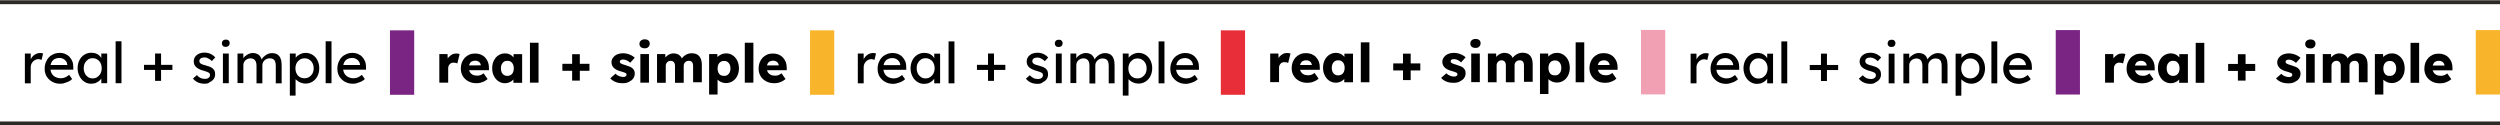 <?xml version="1.0" encoding="utf-8"?>
<!-- Generator: Adobe Illustrator 24.3.0, SVG Export Plug-In . SVG Version: 6.00 Build 0)  -->
<svg version="1.1" id="Capa_1" xmlns="http://www.w3.org/2000/svg" xmlns:xlink="http://www.w3.org/1999/xlink" x="0px" y="0px"
	 width="1920px" height="96.3px" viewBox="0 0 1920 96.3" style="enable-background:new 0 0 1920 96.3;" xml:space="preserve">
<rect x="0" y="0" width="1920" height="96.3" fill="#333333" stroke="none"/>
<style type="text/css">
	.st0{fill:#2C2926;}
	.st1{fill:#FFFFFF;}
	.st2{fill:#F0A0B2;}
	.st3{fill:#7A2583;}
	.st4{fill:#F8B42A;}
	.st5{fill:#E72E39;}
</style>
<g>
	<path class="st0" d="M1505.6,73.1h-3.8"/>
	<g>
		<rect class="st1" width="1920" height="96.1"/>
		<rect x="1260.3" y="23" class="st2" width="18.6" height="49.5"/>
		<rect x="1578.8" y="23.1" class="st3" width="18.6" height="49.5"/>
		<rect x="1901.4" y="23.1" class="st4" width="18.6" height="49.5"/>
		<g>
			<path d="M658.8,63.9V41.1h4.5v7.2l-0.4-1.7c0.3-1.1,0.9-2.1,1.6-3c0.8-0.9,1.7-1.6,2.7-2.1c1-0.5,2-0.8,3.1-0.8
				c0.5,0,1,0,1.4,0.1c0.4,0.1,0.8,0.2,1.1,0.3l-1.2,4.9c-0.3-0.1-0.7-0.3-1.2-0.4c-0.4-0.1-0.8-0.2-1.2-0.2c-0.8,0-1.5,0.2-2.2,0.5
				s-1.3,0.7-1.9,1.3c-0.5,0.5-1,1.2-1.3,1.9c-0.3,0.7-0.5,1.5-0.5,2.3v12.6H658.8z"/>
			<path d="M686,64.4c-2.3,0-4.4-0.5-6.2-1.5c-1.8-1-3.2-2.4-4.3-4.1c-1-1.7-1.5-3.7-1.5-6c0-1.8,0.3-3.4,0.9-4.9
				c0.6-1.5,1.4-2.8,2.4-3.8c1-1.1,2.3-1.9,3.7-2.5c1.4-0.6,3-0.9,4.7-0.9c1.5,0,2.9,0.3,4.1,0.8c1.3,0.6,2.4,1.3,3.3,2.3
				c0.9,1,1.7,2.2,2.2,3.5c0.5,1.3,0.7,2.8,0.7,4.4l0,1.9h-18.7l-1-3.6h15.8l-0.7,0.7v-1c-0.1-1-0.4-1.8-1-2.6
				c-0.6-0.8-1.2-1.3-2.1-1.8c-0.8-0.4-1.8-0.7-2.7-0.7c-1.6,0-2.9,0.3-4,0.9c-1.1,0.6-1.9,1.5-2.4,2.6c-0.6,1.1-0.8,2.6-0.8,4.2
				c0,1.6,0.3,3,1,4.2c0.7,1.2,1.6,2.1,2.8,2.7c1.2,0.6,2.6,1,4.2,1c1.1,0,2.2-0.2,3.2-0.6c1-0.4,2-1.1,3.2-2l2.3,3.2
				c-0.7,0.7-1.5,1.3-2.5,1.8c-1,0.5-2.1,0.9-3.2,1.2C688.2,64.2,687.1,64.4,686,64.4z"/>
			<path d="M709.6,64.4c-1.9,0-3.6-0.5-5.2-1.6c-1.6-1-2.8-2.5-3.7-4.3c-0.9-1.8-1.4-3.8-1.4-6.1c0-2.3,0.5-4.3,1.4-6.1
				c0.9-1.8,2.2-3.2,3.8-4.2c1.6-1,3.4-1.5,5.4-1.5c1.2,0,2.3,0.2,3.3,0.5c1,0.3,1.8,0.8,2.6,1.5c0.7,0.6,1.3,1.3,1.8,2.2
				c0.5,0.8,0.8,1.7,0.9,2.6l-1-0.3v-5.9h4.5v22.8h-4.5v-5.4l1-0.3c-0.2,0.8-0.5,1.5-1.1,2.3c-0.5,0.7-1.2,1.4-2,2
				c-0.8,0.6-1.7,1-2.7,1.4C711.8,64.2,710.7,64.4,709.6,64.4z M710.8,60.2c1.4,0,2.6-0.3,3.6-1c1-0.7,1.9-1.6,2.5-2.8
				c0.6-1.2,0.9-2.5,0.9-4c0-1.5-0.3-2.8-0.9-4c-0.6-1.2-1.4-2.1-2.5-2.7c-1-0.7-2.2-1-3.6-1c-1.3,0-2.5,0.3-3.5,1
				c-1,0.7-1.8,1.6-2.4,2.7c-0.6,1.2-0.9,2.5-0.9,4c0,1.5,0.3,2.8,0.9,4c0.6,1.2,1.4,2.1,2.4,2.8C708.3,59.9,709.5,60.2,710.8,60.2z
				"/>
			<path d="M728.5,63.9V31.8h4.5v32.2H728.5z"/>
			<path d="M750.3,53.7v-3.9h21.8v3.9H750.3z M758.8,62.1v-21h4.6v21H758.8z"/>
			<path d="M796.9,64.4c-1.9,0-3.6-0.3-5.2-1c-1.5-0.7-2.8-1.7-3.8-3l3-2.6c0.9,1,1.8,1.7,2.8,2.2c1,0.4,2.2,0.7,3.5,0.7
				c0.5,0,1-0.1,1.5-0.2c0.4-0.1,0.8-0.3,1.2-0.6c0.3-0.3,0.6-0.6,0.8-0.9c0.2-0.4,0.3-0.8,0.3-1.2c0-0.8-0.3-1.4-0.8-1.8
				c-0.3-0.2-0.7-0.4-1.4-0.7c-0.6-0.2-1.4-0.5-2.4-0.8c-1.7-0.4-3.1-0.9-4.1-1.5c-1.1-0.6-1.9-1.2-2.5-1.9c-0.4-0.6-0.8-1.2-1-1.8
				c-0.2-0.7-0.3-1.4-0.3-2.2c0-1,0.2-1.8,0.6-2.6c0.4-0.8,1-1.5,1.7-2.1c0.7-0.6,1.6-1.1,2.6-1.4c1-0.3,2.1-0.5,3.2-0.5
				c1.1,0,2.1,0.1,3.2,0.4c1.1,0.3,2,0.7,2.9,1.3c0.9,0.6,1.7,1.2,2.3,2l-2.6,2.8c-0.6-0.6-1.2-1-1.8-1.5c-0.7-0.4-1.3-0.7-2-1
				c-0.7-0.2-1.3-0.3-1.8-0.3c-0.6,0-1.2,0.1-1.7,0.2c-0.5,0.1-0.9,0.3-1.2,0.5c-0.3,0.2-0.6,0.5-0.8,0.9c-0.2,0.3-0.3,0.7-0.3,1.2
				c0,0.4,0.1,0.7,0.3,1.1c0.2,0.3,0.4,0.6,0.7,0.8c0.3,0.2,0.8,0.5,1.4,0.7s1.4,0.5,2.4,0.7c1.4,0.4,2.6,0.8,3.6,1.2
				c0.9,0.4,1.7,1,2.2,1.5c0.6,0.6,1,1.2,1.2,1.9c0.2,0.7,0.3,1.5,0.3,2.4c0,1.3-0.4,2.5-1.1,3.5c-0.7,1-1.7,1.8-3,2.4
				C799.9,64.1,798.5,64.4,796.9,64.4z"/>
			<path d="M813.1,36.1c-1,0-1.7-0.2-2.2-0.7c-0.5-0.5-0.8-1.2-0.8-2.1c0-0.8,0.3-1.5,0.8-2c0.5-0.5,1.3-0.8,2.2-0.8
				c1,0,1.7,0.2,2.2,0.7c0.5,0.5,0.8,1.2,0.8,2.1c0,0.8-0.3,1.5-0.8,2C814.7,35.8,814,36.1,813.1,36.1z M810.9,63.9V41.1h4.5v22.8
				H810.9z"/>
			<path d="M822.1,63.9V41.1h4.5V46l-0.8,0.5c0.2-0.8,0.6-1.5,1.1-2.2c0.5-0.7,1.1-1.3,1.9-1.8c0.7-0.5,1.5-1,2.4-1.3
				c0.9-0.3,1.7-0.5,2.6-0.5c1.3,0,2.4,0.2,3.4,0.7c1,0.4,1.8,1.1,2.4,2c0.6,0.9,1.1,2,1.4,3.3l-0.7-0.2l0.3-0.7
				c0.3-0.7,0.8-1.3,1.3-1.9c0.6-0.6,1.2-1.1,1.9-1.6c0.7-0.5,1.5-0.8,2.3-1.1c0.8-0.3,1.6-0.4,2.4-0.4c1.7,0,3.1,0.3,4.2,1
				c1.1,0.7,2,1.8,2.5,3.2c0.6,1.4,0.8,3.2,0.8,5.3v13.7h-4.5V50.5c0-1.3-0.2-2.4-0.5-3.2c-0.3-0.8-0.8-1.4-1.5-1.8
				c-0.7-0.4-1.5-0.6-2.6-0.6c-0.8,0-1.6,0.1-2.3,0.4c-0.7,0.3-1.3,0.7-1.8,1.2c-0.5,0.5-0.9,1.1-1.2,1.7c-0.3,0.7-0.4,1.4-0.4,2.2
				v13.7h-4.5V50.4c0-1.2-0.2-2.2-0.5-3c-0.3-0.8-0.9-1.5-1.5-1.9c-0.7-0.4-1.5-0.7-2.4-0.7c-0.8,0-1.6,0.1-2.3,0.4
				c-0.7,0.3-1.3,0.7-1.8,1.1c-0.5,0.5-0.9,1-1.2,1.7c-0.3,0.7-0.4,1.4-0.4,2.1v13.7H822.1z"/>
			<path d="M862.3,73.5V41.1h4.5v5.2l-0.7-0.4c0.2-0.9,0.7-1.7,1.5-2.5c0.8-0.8,1.8-1.4,3-2c1.2-0.5,2.4-0.8,3.6-0.8
				c2.1,0,3.9,0.5,5.5,1.5c1.6,1,2.9,2.4,3.8,4.2c0.9,1.8,1.4,3.8,1.4,6.1c0,2.3-0.5,4.3-1.4,6.1c-0.9,1.8-2.2,3.2-3.8,4.2
				c-1.6,1-3.4,1.5-5.4,1.5c-1.3,0-2.6-0.3-3.9-0.8c-1.2-0.5-2.3-1.2-3.2-2.1c-0.9-0.8-1.4-1.7-1.6-2.6l1.1-0.6v15.3H862.3z
				 M873.6,60.2c1.3,0,2.5-0.3,3.6-1c1-0.7,1.9-1.6,2.5-2.7c0.6-1.2,0.9-2.5,0.9-4c0-1.5-0.3-2.8-0.9-3.9c-0.6-1.1-1.4-2.1-2.5-2.7
				c-1-0.7-2.2-1-3.6-1c-1.4,0-2.6,0.3-3.6,1c-1,0.7-1.9,1.6-2.5,2.7c-0.6,1.2-0.9,2.5-0.9,4c0,1.5,0.3,2.8,0.9,4
				c0.6,1.2,1.4,2.1,2.5,2.7C871,59.9,872.2,60.2,873.6,60.2z"/>
			<path d="M889.8,63.9V31.8h4.5v32.2H889.8z"/>
			<path d="M910.8,64.4c-2.3,0-4.4-0.5-6.2-1.5c-1.8-1-3.2-2.4-4.3-4.1c-1-1.7-1.5-3.7-1.5-6c0-1.8,0.3-3.4,0.9-4.9
				c0.6-1.5,1.4-2.8,2.4-3.8c1-1.1,2.3-1.9,3.7-2.5c1.4-0.6,3-0.9,4.7-0.9c1.5,0,2.9,0.3,4.1,0.8c1.3,0.6,2.4,1.3,3.3,2.3
				c0.9,1,1.7,2.2,2.2,3.5c0.5,1.3,0.7,2.8,0.7,4.4l0,1.9h-18.7l-1-3.6h15.8l-0.7,0.7v-1c-0.1-1-0.4-1.8-1-2.6
				c-0.6-0.8-1.2-1.3-2.1-1.8c-0.8-0.4-1.8-0.7-2.7-0.7c-1.6,0-2.9,0.3-4,0.9c-1.1,0.6-1.9,1.5-2.4,2.6c-0.6,1.1-0.8,2.6-0.8,4.2
				c0,1.6,0.3,3,1,4.2c0.7,1.2,1.6,2.1,2.8,2.7c1.2,0.6,2.6,1,4.2,1c1.1,0,2.2-0.2,3.2-0.6c1-0.4,2-1.1,3.2-2l2.3,3.2
				c-0.7,0.7-1.5,1.3-2.5,1.8c-1,0.5-2.1,0.9-3.2,1.2C913,64.2,911.9,64.4,910.8,64.4z"/>
		</g>
		<g>
			<path d="M1298.4,64V41.2h4.5v7.2l-0.4-1.7c0.3-1.1,0.9-2.1,1.6-3c0.8-0.9,1.7-1.6,2.7-2.1c1-0.5,2-0.8,3.1-0.8c0.5,0,1,0,1.4,0.1
				c0.4,0.1,0.8,0.2,1.1,0.3l-1.2,4.9c-0.3-0.1-0.7-0.3-1.2-0.4c-0.4-0.1-0.8-0.2-1.2-0.2c-0.8,0-1.5,0.2-2.2,0.5
				c-0.7,0.3-1.3,0.7-1.9,1.3c-0.5,0.5-1,1.2-1.3,1.9c-0.3,0.7-0.5,1.5-0.5,2.3V64H1298.4z"/>
			<path d="M1325.7,64.4c-2.3,0-4.4-0.5-6.2-1.5c-1.8-1-3.2-2.4-4.3-4.1c-1-1.7-1.5-3.7-1.5-6c0-1.8,0.3-3.4,0.9-4.9
				c0.6-1.5,1.4-2.8,2.4-3.8c1-1.1,2.3-1.9,3.7-2.5c1.4-0.6,3-0.9,4.7-0.9c1.5,0,2.9,0.3,4.1,0.8c1.3,0.6,2.4,1.3,3.3,2.3
				c0.9,1,1.7,2.2,2.2,3.5c0.5,1.3,0.7,2.8,0.7,4.4l0,1.9h-18.7l-1-3.6h15.8l-0.7,0.7v-1c-0.1-1-0.4-1.8-1-2.6
				c-0.6-0.8-1.2-1.3-2.1-1.8c-0.8-0.4-1.8-0.7-2.7-0.7c-1.6,0-2.9,0.3-4,0.9c-1.1,0.6-1.9,1.5-2.4,2.6c-0.6,1.1-0.8,2.6-0.8,4.2
				c0,1.6,0.3,3,1,4.2c0.7,1.2,1.6,2.1,2.8,2.7c1.2,0.6,2.6,1,4.2,1c1.1,0,2.2-0.2,3.2-0.6c1-0.4,2-1.1,3.2-2l2.3,3.2
				c-0.7,0.7-1.5,1.3-2.5,1.8c-1,0.5-2.1,0.9-3.2,1.2C1327.8,64.3,1326.7,64.4,1325.7,64.4z"/>
			<path d="M1349.3,64.4c-1.9,0-3.6-0.5-5.2-1.6c-1.6-1-2.8-2.5-3.7-4.3c-0.9-1.8-1.4-3.8-1.4-6.1c0-2.3,0.5-4.3,1.4-6.1
				c0.9-1.8,2.2-3.2,3.8-4.2c1.6-1,3.4-1.5,5.4-1.5c1.2,0,2.3,0.2,3.3,0.5c1,0.3,1.8,0.8,2.6,1.5c0.7,0.6,1.3,1.3,1.8,2.2
				c0.5,0.8,0.8,1.7,0.9,2.6l-1-0.3v-5.9h4.5V64h-4.5v-5.4l1-0.3c-0.2,0.8-0.5,1.5-1.1,2.3c-0.5,0.7-1.2,1.4-2,2
				c-0.8,0.6-1.7,1-2.7,1.4C1351.4,64.2,1350.4,64.4,1349.3,64.4z M1350.5,60.3c1.4,0,2.6-0.3,3.6-1c1-0.7,1.9-1.6,2.5-2.8
				c0.6-1.2,0.9-2.5,0.9-4c0-1.5-0.3-2.8-0.9-4c-0.6-1.2-1.4-2.1-2.5-2.7c-1-0.7-2.2-1-3.6-1c-1.3,0-2.5,0.3-3.5,1
				c-1,0.7-1.8,1.6-2.4,2.7c-0.6,1.2-0.9,2.5-0.9,4c0,1.5,0.3,2.8,0.9,4c0.6,1.2,1.4,2.1,2.4,2.8
				C1347.9,59.9,1349.1,60.3,1350.5,60.3z"/>
			<path d="M1368.1,64V31.8h4.5V64H1368.1z"/>
			<path d="M1389.9,53.8v-3.9h21.8v3.9H1389.9z M1398.5,62.2v-21h4.6v21H1398.5z"/>
			<path d="M1436.6,64.4c-1.9,0-3.6-0.3-5.2-1c-1.5-0.7-2.8-1.7-3.8-3l3-2.6c0.9,1,1.8,1.7,2.8,2.2c1,0.4,2.2,0.7,3.5,0.7
				c0.5,0,1-0.1,1.5-0.2c0.4-0.1,0.8-0.3,1.2-0.6c0.3-0.3,0.6-0.6,0.8-0.9c0.2-0.4,0.3-0.8,0.3-1.2c0-0.8-0.3-1.4-0.8-1.8
				c-0.3-0.2-0.7-0.4-1.4-0.7c-0.6-0.2-1.4-0.5-2.4-0.8c-1.7-0.4-3.1-0.9-4.1-1.5c-1.1-0.6-1.9-1.2-2.5-1.9c-0.4-0.6-0.8-1.2-1-1.8
				c-0.2-0.7-0.3-1.4-0.3-2.2c0-1,0.2-1.8,0.6-2.6c0.4-0.8,1-1.5,1.7-2.1c0.7-0.6,1.6-1.1,2.6-1.4c1-0.3,2.1-0.5,3.2-0.5
				c1.1,0,2.1,0.1,3.2,0.4c1.1,0.3,2,0.7,2.9,1.3c0.9,0.6,1.7,1.2,2.3,2l-2.6,2.8c-0.6-0.6-1.2-1-1.8-1.5c-0.7-0.4-1.3-0.7-2-1
				c-0.7-0.2-1.3-0.3-1.8-0.3c-0.6,0-1.2,0.1-1.7,0.2c-0.5,0.1-0.9,0.3-1.2,0.5c-0.3,0.2-0.6,0.5-0.8,0.9c-0.2,0.3-0.3,0.7-0.3,1.2
				c0,0.4,0.1,0.7,0.3,1.1c0.2,0.3,0.4,0.6,0.7,0.8c0.3,0.2,0.8,0.5,1.4,0.7c0.6,0.3,1.4,0.5,2.4,0.7c1.4,0.4,2.6,0.8,3.6,1.2
				c0.9,0.4,1.7,1,2.2,1.5c0.6,0.6,1,1.2,1.2,1.9s0.3,1.5,0.3,2.4c0,1.3-0.4,2.5-1.1,3.5c-0.7,1-1.7,1.8-3,2.4
				C1439.5,64.1,1438.1,64.4,1436.6,64.4z"/>
			<path d="M1452.7,36.1c-1,0-1.7-0.2-2.2-0.7c-0.5-0.5-0.8-1.2-0.8-2.1c0-0.8,0.3-1.5,0.8-2c0.5-0.5,1.3-0.8,2.2-0.8
				c1,0,1.7,0.2,2.2,0.7c0.5,0.5,0.8,1.2,0.8,2.1c0,0.8-0.3,1.5-0.8,2C1454.4,35.8,1453.6,36.1,1452.7,36.1z M1450.5,64V41.2h4.5V64
				H1450.5z"/>
			<path d="M1461.8,64V41.2h4.5V46l-0.8,0.5c0.2-0.8,0.6-1.5,1.1-2.2c0.5-0.7,1.1-1.3,1.9-1.8c0.7-0.5,1.5-1,2.4-1.3
				c0.9-0.3,1.7-0.5,2.6-0.5c1.3,0,2.4,0.2,3.4,0.7c1,0.4,1.8,1.1,2.4,2c0.6,0.9,1.1,2,1.4,3.3l-0.7-0.2l0.3-0.7
				c0.3-0.7,0.8-1.3,1.3-1.9c0.6-0.6,1.2-1.1,1.9-1.6c0.7-0.5,1.5-0.8,2.3-1.1c0.8-0.3,1.6-0.4,2.4-0.4c1.7,0,3.1,0.3,4.2,1
				c1.1,0.7,2,1.8,2.5,3.2c0.6,1.4,0.8,3.2,0.8,5.3V64h-4.5V50.5c0-1.3-0.2-2.4-0.5-3.2c-0.3-0.8-0.8-1.4-1.5-1.8
				c-0.7-0.4-1.5-0.6-2.6-0.6c-0.8,0-1.6,0.1-2.3,0.4c-0.7,0.3-1.3,0.7-1.8,1.2c-0.5,0.5-0.9,1.1-1.2,1.7c-0.3,0.7-0.4,1.4-0.4,2.2
				V64h-4.5V50.5c0-1.2-0.2-2.2-0.5-3c-0.3-0.8-0.9-1.5-1.5-1.9c-0.7-0.4-1.5-0.7-2.4-0.7c-0.8,0-1.6,0.1-2.3,0.4
				c-0.7,0.3-1.3,0.7-1.8,1.1c-0.5,0.5-0.9,1-1.2,1.7c-0.3,0.7-0.4,1.4-0.4,2.1V64H1461.8z"/>
			<path d="M1501.9,73.5V41.2h4.5v5.2l-0.7-0.4c0.2-0.9,0.7-1.7,1.5-2.5c0.8-0.8,1.8-1.4,3-2c1.2-0.5,2.4-0.8,3.6-0.8
				c2.1,0,3.9,0.5,5.5,1.5c1.6,1,2.9,2.4,3.8,4.2c0.9,1.8,1.4,3.8,1.4,6.1c0,2.3-0.5,4.3-1.4,6.1c-0.9,1.8-2.2,3.2-3.8,4.2
				c-1.6,1-3.4,1.5-5.4,1.5c-1.3,0-2.6-0.3-3.9-0.8c-1.2-0.5-2.3-1.2-3.2-2.1c-0.9-0.8-1.4-1.7-1.6-2.6l1.1-0.6v15.3H1501.9z
				 M1513.2,60.2c1.3,0,2.5-0.3,3.6-1c1-0.7,1.9-1.6,2.5-2.7c0.6-1.2,0.9-2.5,0.9-4c0-1.5-0.3-2.8-0.9-3.9c-0.6-1.1-1.4-2.1-2.5-2.7
				c-1-0.7-2.2-1-3.6-1c-1.4,0-2.6,0.3-3.6,1c-1,0.7-1.9,1.6-2.5,2.7c-0.6,1.2-0.9,2.5-0.9,4c0,1.5,0.3,2.8,0.9,4
				c0.6,1.2,1.4,2.1,2.5,2.7C1510.7,59.9,1511.9,60.2,1513.2,60.2z"/>
			<path d="M1529.4,64V31.8h4.5V64H1529.4z"/>
			<path d="M1550.5,64.4c-2.3,0-4.4-0.5-6.2-1.5c-1.8-1-3.2-2.4-4.3-4.1c-1-1.7-1.5-3.7-1.5-6c0-1.8,0.3-3.4,0.9-4.9
				c0.6-1.5,1.4-2.8,2.4-3.8c1-1.1,2.3-1.9,3.7-2.5c1.4-0.6,3-0.9,4.7-0.9c1.5,0,2.9,0.3,4.1,0.8c1.3,0.6,2.4,1.3,3.3,2.3
				c0.9,1,1.7,2.2,2.2,3.5c0.5,1.3,0.7,2.8,0.7,4.4l0,1.9h-18.7l-1-3.6h15.8l-0.7,0.7v-1c-0.1-1-0.4-1.8-1-2.6
				c-0.6-0.8-1.2-1.3-2.1-1.8c-0.8-0.4-1.8-0.7-2.7-0.7c-1.6,0-2.9,0.3-4,0.9c-1.1,0.6-1.9,1.5-2.4,2.6c-0.6,1.1-0.8,2.6-0.8,4.2
				c0,1.6,0.3,3,1,4.2c0.7,1.2,1.6,2.1,2.8,2.7c1.2,0.6,2.6,1,4.2,1c1.1,0,2.2-0.2,3.2-0.6c1-0.4,2-1.1,3.2-2l2.3,3.2
				c-0.7,0.7-1.5,1.3-2.5,1.8c-1,0.5-2.1,0.9-3.2,1.2C1552.7,64.3,1551.6,64.4,1550.5,64.4z"/>
		</g>
		<g>
			<path d="M337.4,63.5v-22h6.3l0.3,7.2l-1.2-1.4c0.3-1.2,0.9-2.3,1.6-3.2c0.8-0.9,1.7-1.7,2.7-2.2c1-0.6,2.1-0.8,3.3-0.8
				c0.5,0,1,0,1.4,0.1c0.4,0.1,0.8,0.2,1.2,0.3l-1.8,7.3c-0.3-0.2-0.7-0.4-1.2-0.5c-0.5-0.1-1-0.2-1.6-0.2c-0.6,0-1.2,0.1-1.7,0.3
				c-0.5,0.2-1,0.5-1.3,0.9c-0.4,0.4-0.6,0.8-0.9,1.4c-0.2,0.5-0.3,1.1-0.3,1.8v11H337.4z"/>
			<path d="M365.9,63.9c-2.4,0-4.5-0.5-6.3-1.5c-1.8-1-3.2-2.3-4.2-4c-1-1.7-1.5-3.6-1.5-5.8c0-1.7,0.3-3.2,0.8-4.6
				c0.6-1.4,1.3-2.6,2.3-3.7c1-1,2.2-1.8,3.5-2.4c1.4-0.6,2.9-0.8,4.5-0.8c1.5,0,3,0.3,4.3,0.8c1.3,0.6,2.4,1.3,3.3,2.3
				c0.9,1,1.7,2.2,2.2,3.5c0.5,1.4,0.7,2.8,0.7,4.4l0,1.8h-17.5l-1-3.7H370l-0.7,0.8v-0.8c-0.1-0.7-0.3-1.3-0.6-1.8
				c-0.4-0.5-0.9-1-1.5-1.3c-0.6-0.3-1.3-0.5-2.1-0.5c-1.1,0-2,0.2-2.8,0.6c-0.8,0.4-1.3,1.1-1.7,1.9c-0.4,0.8-0.6,1.8-0.6,3
				c0,1.2,0.3,2.3,0.8,3.2c0.5,0.9,1.3,1.6,2.2,2.1c1,0.5,2.1,0.7,3.5,0.7c0.9,0,1.8-0.1,2.5-0.4c0.7-0.3,1.5-0.7,2.4-1.4l3.1,4.4
				c-0.9,0.7-1.8,1.4-2.7,1.8c-1,0.5-2,0.8-3,1.1C367.9,63.8,366.9,63.9,365.9,63.9z"/>
			<path d="M387.8,63.9c-1.9,0-3.5-0.5-5-1.5c-1.5-1-2.6-2.3-3.5-4.1c-0.9-1.7-1.3-3.7-1.3-5.9c0-2.2,0.4-4.2,1.3-5.9
				c0.9-1.7,2-3.1,3.5-4c1.5-1,3.2-1.5,5.1-1.5c1.1,0,2,0.2,2.9,0.5c0.9,0.3,1.6,0.7,2.3,1.3c0.7,0.5,1.2,1.2,1.7,1.9
				c0.5,0.7,0.8,1.5,1,2.3l-1.4-0.2v-5.2h6.6v22h-6.7v-5.3l1.5,0c-0.2,0.8-0.6,1.5-1.1,2.2c-0.5,0.7-1.1,1.3-1.8,1.8
				c-0.7,0.5-1.5,0.9-2.4,1.2C389.7,63.7,388.8,63.9,387.8,63.9z M389.6,58.3c1,0,1.9-0.2,2.7-0.7c0.7-0.5,1.3-1.1,1.7-2
				c0.4-0.9,0.6-1.9,0.6-3.1c0-1.2-0.2-2.2-0.6-3.1c-0.4-0.9-1-1.5-1.7-2c-0.7-0.5-1.6-0.7-2.7-0.7c-1,0-1.9,0.2-2.6,0.7
				c-0.7,0.5-1.3,1.2-1.7,2c-0.4,0.9-0.6,1.9-0.6,3.1c0,1.2,0.2,2.2,0.6,3.1c0.4,0.9,1,1.5,1.7,2C387.8,58,388.6,58.3,389.6,58.3z"
				/>
			<path d="M407,63.5V32.8h6.6v30.7H407z"/>
			<path d="M431.9,54.5V49h20.8v5.4H431.9z M439.4,61.9V41.6h5.9v20.3H439.4z"/>
			<path d="M478.3,63.9c-2.2,0-4.1-0.3-5.7-1c-1.6-0.7-3-1.6-3.9-2.8l4-3.5c0.9,0.9,1.8,1.5,2.9,1.9c1.1,0.4,2.1,0.6,3.1,0.6
				c0.4,0,0.7,0,1-0.1c0.3-0.1,0.6-0.2,0.8-0.4c0.2-0.2,0.4-0.3,0.5-0.5c0.1-0.2,0.2-0.4,0.2-0.7c0-0.6-0.2-1-0.7-1.3
				c-0.2-0.1-0.7-0.3-1.2-0.5c-0.6-0.2-1.3-0.4-2.2-0.7c-1.3-0.3-2.4-0.7-3.4-1.2c-1-0.5-1.7-1-2.3-1.6c-0.6-0.6-1-1.2-1.3-1.9
				c-0.3-0.7-0.5-1.5-0.5-2.4c0-1,0.2-1.9,0.7-2.8c0.5-0.8,1.1-1.5,1.9-2.2c0.8-0.6,1.8-1.1,2.8-1.4c1.1-0.3,2.2-0.5,3.3-0.5
				c1.2,0,2.4,0.1,3.5,0.4c1.1,0.3,2.1,0.7,3.1,1.2c1,0.5,1.8,1.1,2.6,1.8l-3.5,3.9c-0.5-0.5-1.1-0.9-1.7-1.3
				c-0.6-0.4-1.3-0.7-1.9-0.9c-0.7-0.2-1.3-0.3-1.8-0.3c-0.4,0-0.8,0-1.1,0.1c-0.3,0.1-0.6,0.2-0.8,0.3c-0.2,0.2-0.4,0.3-0.5,0.5
				c-0.1,0.2-0.2,0.5-0.2,0.7c0,0.3,0.1,0.5,0.2,0.8c0.2,0.2,0.4,0.5,0.6,0.6c0.3,0.2,0.7,0.4,1.3,0.6c0.6,0.2,1.4,0.5,2.5,0.8
				c1.3,0.4,2.4,0.8,3.4,1.2c0.9,0.4,1.7,1,2.2,1.6c0.4,0.5,0.8,1,1,1.6c0.2,0.6,0.3,1.3,0.3,2c0,1.4-0.4,2.7-1.2,3.8
				c-0.8,1.1-1.9,1.9-3.3,2.6C481.7,63.6,480.1,63.9,478.3,63.9z"/>
			<path d="M495.1,37.1c-1.2,0-2.2-0.3-2.9-0.9c-0.7-0.6-1.1-1.4-1.1-2.6c0-1,0.4-1.8,1.1-2.4c0.7-0.6,1.7-1,2.9-1
				c1.2,0,2.2,0.3,2.9,0.9c0.7,0.6,1,1.4,1,2.5c0,1-0.4,1.9-1.1,2.5C497.3,36.8,496.4,37.1,495.1,37.1z M491.8,63.5v-22h6.6v22
				H491.8z"/>
			<path d="M504.6,63.5v-22h6.3l0.2,4l-0.9,0c0.3-0.7,0.8-1.4,1.3-1.9c0.5-0.6,1.1-1,1.7-1.4c0.6-0.4,1.3-0.7,2-0.9
				c0.7-0.2,1.4-0.3,2.1-0.3c1.1,0,2.1,0.2,2.9,0.5c0.9,0.3,1.7,0.9,2.3,1.6c0.7,0.7,1.2,1.7,1.6,3l-1-0.1l0.3-0.7
				c0.4-0.7,0.8-1.3,1.4-1.8c0.6-0.5,1.2-1,1.9-1.4c0.7-0.4,1.4-0.7,2.2-0.9c0.7-0.2,1.5-0.3,2.2-0.3c1.7,0,3.2,0.3,4.4,1
				c1.2,0.7,2,1.7,2.6,3c0.6,1.4,0.9,3,0.9,4.9v13.4h-6.7V50.6c0-0.9-0.1-1.6-0.4-2.2c-0.2-0.6-0.6-1-1.1-1.3
				c-0.5-0.3-1.1-0.4-1.8-0.4c-0.6,0-1.1,0.1-1.6,0.3c-0.5,0.2-0.9,0.5-1.2,0.8c-0.3,0.3-0.6,0.7-0.8,1.2c-0.2,0.4-0.3,0.9-0.3,1.5
				v13.1h-6.7V50.6c0-0.8-0.1-1.5-0.4-2.1c-0.2-0.6-0.6-1-1.1-1.3c-0.5-0.3-1.1-0.5-1.7-0.5c-0.6,0-1.1,0.1-1.6,0.3
				c-0.5,0.2-0.9,0.5-1.2,0.8c-0.3,0.3-0.6,0.7-0.8,1.2c-0.2,0.4-0.3,0.9-0.3,1.5v13.1H504.6z"/>
			<path d="M544.6,72.6V41.5h6.3l0.2,4.9l-1.2-0.4c0.2-0.9,0.7-1.7,1.4-2.5c0.7-0.7,1.7-1.3,2.8-1.8c1.1-0.5,2.4-0.7,3.6-0.7
				c1.9,0,3.6,0.5,5,1.5c1.5,1,2.6,2.3,3.5,4c0.8,1.7,1.3,3.7,1.3,5.9c0,2.2-0.4,4.2-1.3,5.9c-0.8,1.7-2,3.1-3.5,4
				c-1.5,1-3.2,1.5-5.1,1.5c-1.2,0-2.4-0.2-3.6-0.7c-1.1-0.5-2.1-1.1-2.9-1.9c-0.8-0.8-1.3-1.7-1.5-2.6l1.5-0.6v14.6H544.6z
				 M556.1,58.3c1,0,1.9-0.2,2.6-0.7c0.7-0.5,1.3-1.2,1.7-2c0.4-0.9,0.6-1.9,0.6-3.1c0-1.2-0.2-2.2-0.6-3c-0.4-0.9-1-1.5-1.7-2
				c-0.7-0.5-1.6-0.7-2.6-0.7c-1,0-1.9,0.2-2.7,0.7c-0.7,0.5-1.3,1.1-1.7,2c-0.4,0.9-0.6,1.9-0.6,3.1c0,1.2,0.2,2.2,0.6,3.1
				c0.4,0.9,1,1.5,1.7,2C554.2,58,555.1,58.3,556.1,58.3z"/>
			<path d="M572,63.5V32.8h6.6v30.7H572z"/>
			<path d="M594.6,63.9c-2.4,0-4.5-0.5-6.3-1.5c-1.8-1-3.2-2.3-4.2-4c-1-1.7-1.5-3.6-1.5-5.8c0-1.7,0.3-3.2,0.8-4.6
				c0.6-1.4,1.3-2.6,2.3-3.7c1-1,2.2-1.8,3.5-2.4c1.4-0.6,2.9-0.8,4.5-0.8c1.5,0,3,0.3,4.3,0.8c1.3,0.6,2.4,1.3,3.3,2.3
				c0.9,1,1.7,2.2,2.2,3.5c0.5,1.4,0.7,2.8,0.7,4.4l0,1.8h-17.5l-1-3.7h13.1l-0.7,0.8v-0.8c-0.1-0.7-0.3-1.3-0.6-1.8s-0.9-1-1.5-1.3
				c-0.6-0.3-1.3-0.5-2.1-0.5c-1.1,0-2,0.2-2.8,0.6c-0.8,0.4-1.3,1.1-1.7,1.9c-0.4,0.8-0.6,1.8-0.6,3c0,1.2,0.3,2.3,0.8,3.2
				c0.5,0.9,1.3,1.6,2.2,2.1c1,0.5,2.1,0.7,3.5,0.7c0.9,0,1.8-0.1,2.5-0.4c0.7-0.3,1.5-0.7,2.4-1.4l3.1,4.4
				c-0.9,0.7-1.8,1.4-2.7,1.8c-1,0.5-2,0.8-3,1.1C596.6,63.8,595.6,63.9,594.6,63.9z"/>
		</g>
		<g>
			<path d="M975.5,63.1v-22h6.3l0.3,7.2l-1.2-1.4c0.3-1.2,0.9-2.3,1.6-3.2c0.8-0.9,1.7-1.7,2.7-2.2c1-0.6,2.1-0.8,3.3-0.8
				c0.5,0,1,0,1.4,0.1c0.4,0.1,0.8,0.2,1.2,0.3l-1.8,7.3c-0.3-0.2-0.7-0.4-1.2-0.5c-0.5-0.1-1-0.2-1.6-0.2c-0.6,0-1.2,0.1-1.7,0.3
				c-0.5,0.2-1,0.5-1.3,0.9c-0.4,0.4-0.6,0.8-0.9,1.4c-0.2,0.5-0.3,1.1-0.3,1.8v11H975.5z"/>
			<path d="M1004,63.6c-2.4,0-4.5-0.5-6.3-1.5c-1.8-1-3.2-2.3-4.2-4c-1-1.7-1.5-3.6-1.5-5.8c0-1.7,0.3-3.2,0.8-4.6
				c0.6-1.4,1.3-2.6,2.3-3.7c1-1,2.2-1.8,3.5-2.4c1.4-0.6,2.9-0.8,4.5-0.8c1.5,0,3,0.3,4.3,0.8c1.3,0.6,2.4,1.3,3.3,2.3
				c0.9,1,1.7,2.2,2.2,3.5c0.5,1.4,0.7,2.8,0.7,4.4l0,1.8h-17.5l-1-3.7h13.1l-0.7,0.8v-0.8c-0.1-0.7-0.3-1.3-0.6-1.8s-0.9-1-1.5-1.3
				c-0.6-0.3-1.3-0.5-2.1-0.5c-1.1,0-2,0.2-2.8,0.6c-0.8,0.4-1.3,1.1-1.7,1.9c-0.4,0.8-0.6,1.8-0.6,3c0,1.2,0.3,2.3,0.8,3.2
				c0.5,0.9,1.3,1.6,2.2,2.1c1,0.5,2.1,0.7,3.5,0.7c0.9,0,1.8-0.1,2.5-0.4c0.7-0.3,1.5-0.7,2.4-1.4l3.1,4.4
				c-0.9,0.7-1.8,1.4-2.7,1.8c-1,0.5-2,0.8-3,1.1C1006,63.4,1005,63.6,1004,63.6z"/>
			<path d="M1025.9,63.5c-1.9,0-3.5-0.5-5-1.5c-1.5-1-2.6-2.3-3.5-4.1c-0.9-1.7-1.3-3.7-1.3-5.9c0-2.2,0.4-4.2,1.3-5.9
				c0.9-1.7,2-3.1,3.5-4c1.5-1,3.2-1.5,5.1-1.5c1.1,0,2,0.2,2.9,0.5c0.9,0.3,1.6,0.7,2.3,1.3c0.7,0.5,1.2,1.2,1.7,1.9
				c0.5,0.7,0.8,1.5,1,2.3l-1.4-0.2v-5.2h6.6v22h-6.7v-5.3l1.5,0c-0.2,0.8-0.6,1.5-1.1,2.2c-0.5,0.7-1.1,1.3-1.8,1.8
				c-0.7,0.5-1.5,0.9-2.4,1.2C1027.8,63.4,1026.9,63.5,1025.9,63.5z M1027.7,57.9c1,0,1.9-0.2,2.7-0.7c0.7-0.5,1.3-1.1,1.7-2
				c0.4-0.9,0.6-1.9,0.6-3.1c0-1.2-0.2-2.2-0.6-3.1c-0.4-0.9-1-1.5-1.7-2c-0.7-0.5-1.6-0.7-2.7-0.7c-1,0-1.9,0.2-2.6,0.7
				c-0.7,0.5-1.3,1.2-1.7,2c-0.4,0.9-0.6,1.9-0.6,3.1c0,1.2,0.2,2.2,0.6,3.1c0.4,0.9,1,1.5,1.7,2
				C1025.9,57.7,1026.7,57.9,1027.7,57.9z"/>
			<path d="M1045.1,63.1V32.5h6.6v30.7H1045.1z"/>
			<path d="M1070,54.1v-5.4h20.8v5.4H1070z M1077.5,61.5V41.2h5.9v20.3H1077.5z"/>
			<path d="M1116.4,63.6c-2.2,0-4.1-0.3-5.7-1c-1.6-0.7-3-1.6-3.9-2.8l4-3.5c0.9,0.9,1.8,1.5,2.9,1.9c1.1,0.4,2.1,0.6,3.1,0.6
				c0.4,0,0.7,0,1-0.1c0.3-0.1,0.6-0.2,0.8-0.4c0.2-0.2,0.4-0.3,0.5-0.5c0.1-0.2,0.2-0.4,0.2-0.7c0-0.6-0.2-1-0.7-1.3
				c-0.2-0.1-0.7-0.3-1.2-0.5c-0.6-0.2-1.3-0.4-2.2-0.7c-1.3-0.3-2.4-0.7-3.4-1.2c-1-0.5-1.7-1-2.3-1.6c-0.6-0.6-1-1.2-1.3-1.9
				c-0.3-0.7-0.5-1.5-0.5-2.4c0-1,0.2-1.9,0.7-2.8c0.5-0.8,1.1-1.5,1.9-2.2c0.8-0.6,1.8-1.1,2.8-1.4c1.1-0.3,2.2-0.5,3.3-0.5
				c1.2,0,2.4,0.1,3.5,0.4c1.1,0.3,2.1,0.7,3.1,1.2c1,0.5,1.8,1.1,2.6,1.8l-3.5,3.9c-0.5-0.5-1.1-0.9-1.7-1.3
				c-0.6-0.4-1.3-0.7-1.9-0.9c-0.7-0.2-1.3-0.3-1.8-0.3c-0.4,0-0.8,0-1.1,0.1c-0.3,0.1-0.6,0.2-0.8,0.3c-0.2,0.2-0.4,0.3-0.5,0.5
				c-0.1,0.2-0.2,0.5-0.2,0.7c0,0.3,0.1,0.5,0.2,0.8c0.2,0.2,0.4,0.5,0.6,0.6c0.3,0.2,0.7,0.4,1.3,0.6c0.6,0.2,1.4,0.5,2.5,0.8
				c1.3,0.4,2.4,0.8,3.4,1.2c0.9,0.4,1.7,1,2.2,1.6c0.4,0.5,0.8,1,1,1.6c0.2,0.6,0.3,1.3,0.3,2c0,1.4-0.4,2.7-1.2,3.8
				c-0.8,1.1-1.9,1.9-3.3,2.6C1119.8,63.3,1118.2,63.6,1116.4,63.6z"/>
			<path d="M1133.2,36.8c-1.2,0-2.2-0.3-2.9-0.9c-0.7-0.6-1.1-1.4-1.1-2.6c0-1,0.4-1.8,1.1-2.4c0.7-0.6,1.7-1,2.9-1
				c1.2,0,2.2,0.3,2.9,0.9c0.7,0.6,1,1.4,1,2.5c0,1-0.4,1.9-1.1,2.5C1135.4,36.5,1134.5,36.8,1133.2,36.8z M1129.9,63.1v-22h6.6v22
				H1129.9z"/>
			<path d="M1142.7,63.1v-22h6.3l0.2,4l-0.9,0c0.3-0.7,0.8-1.4,1.3-1.9c0.5-0.6,1.1-1,1.7-1.4c0.6-0.4,1.3-0.7,2-0.9
				c0.7-0.2,1.4-0.3,2.1-0.3c1.1,0,2.1,0.2,2.9,0.5c0.9,0.3,1.7,0.9,2.3,1.6c0.7,0.7,1.2,1.7,1.6,3l-1-0.1l0.3-0.7
				c0.4-0.7,0.8-1.3,1.4-1.8c0.6-0.5,1.2-1,1.9-1.4c0.7-0.4,1.4-0.7,2.2-0.9c0.7-0.2,1.5-0.3,2.2-0.3c1.7,0,3.2,0.3,4.4,1
				c1.2,0.7,2,1.7,2.6,3c0.6,1.4,0.9,3,0.9,4.9v13.4h-6.7V50.2c0-0.9-0.1-1.6-0.4-2.2c-0.2-0.6-0.6-1-1.1-1.3
				c-0.5-0.3-1.1-0.4-1.8-0.4c-0.6,0-1.1,0.1-1.6,0.3c-0.5,0.2-0.9,0.5-1.2,0.8c-0.3,0.3-0.6,0.7-0.8,1.2c-0.2,0.4-0.3,0.9-0.3,1.5
				v13.1h-6.7V50.2c0-0.8-0.1-1.5-0.4-2.1c-0.2-0.6-0.6-1-1.1-1.3c-0.5-0.3-1.1-0.5-1.7-0.5c-0.6,0-1.1,0.1-1.6,0.3
				c-0.5,0.2-0.9,0.5-1.2,0.8c-0.3,0.3-0.6,0.7-0.8,1.2c-0.2,0.4-0.3,0.9-0.3,1.5v13.1H1142.7z"/>
			<path d="M1182.7,72.3V41.1h6.3l0.2,4.9l-1.2-0.4c0.2-0.9,0.7-1.7,1.4-2.5c0.7-0.7,1.7-1.3,2.8-1.8c1.1-0.5,2.4-0.7,3.6-0.7
				c1.9,0,3.6,0.5,5,1.5c1.5,1,2.6,2.3,3.5,4c0.8,1.7,1.3,3.7,1.3,5.9c0,2.2-0.4,4.2-1.3,5.9c-0.8,1.7-2,3.1-3.5,4
				c-1.5,1-3.2,1.5-5.1,1.5c-1.2,0-2.4-0.2-3.6-0.7c-1.1-0.5-2.1-1.1-2.9-1.9c-0.8-0.8-1.3-1.7-1.5-2.6l1.5-0.6v14.6H1182.7z
				 M1194.2,57.9c1,0,1.9-0.2,2.6-0.7c0.7-0.5,1.3-1.2,1.7-2c0.4-0.9,0.6-1.9,0.6-3.1c0-1.2-0.2-2.2-0.6-3c-0.4-0.9-1-1.5-1.7-2
				c-0.7-0.5-1.6-0.7-2.6-0.7c-1,0-1.9,0.2-2.7,0.7c-0.7,0.5-1.3,1.1-1.7,2c-0.4,0.9-0.6,1.9-0.6,3.1c0,1.2,0.2,2.2,0.6,3.1
				c0.4,0.9,1,1.5,1.7,2C1192.3,57.7,1193.2,57.9,1194.2,57.9z"/>
			<path d="M1210.1,63.1V32.5h6.6v30.7H1210.1z"/>
			<path d="M1232.7,63.6c-2.4,0-4.5-0.5-6.3-1.5c-1.8-1-3.2-2.3-4.2-4c-1-1.7-1.5-3.6-1.5-5.8c0-1.7,0.3-3.2,0.8-4.6
				c0.6-1.4,1.3-2.6,2.3-3.7c1-1,2.2-1.8,3.5-2.4c1.4-0.6,2.9-0.8,4.5-0.8c1.5,0,3,0.3,4.3,0.8c1.3,0.6,2.4,1.3,3.3,2.3
				c0.9,1,1.7,2.2,2.2,3.5c0.5,1.4,0.7,2.8,0.7,4.4l0,1.8h-17.5l-1-3.7h13.1l-0.7,0.8v-0.8c-0.1-0.7-0.3-1.3-0.6-1.8
				c-0.4-0.5-0.9-1-1.5-1.3c-0.6-0.3-1.3-0.5-2.1-0.5c-1.1,0-2,0.2-2.8,0.6c-0.8,0.4-1.3,1.1-1.7,1.9c-0.4,0.8-0.6,1.8-0.6,3
				c0,1.2,0.3,2.3,0.8,3.2c0.5,0.9,1.3,1.6,2.2,2.1c1,0.5,2.1,0.7,3.5,0.7c0.9,0,1.8-0.1,2.5-0.4c0.7-0.3,1.5-0.7,2.4-1.4l3.1,4.4
				c-0.9,0.7-1.8,1.4-2.7,1.8c-1,0.5-2,0.8-3,1.1C1234.7,63.4,1233.7,63.6,1232.7,63.6z"/>
		</g>
		<g>
			<path d="M1616.7,63.5v-22h6.3l0.3,7.2l-1.2-1.4c0.3-1.2,0.9-2.3,1.6-3.2c0.8-0.9,1.7-1.7,2.7-2.2c1-0.6,2.1-0.8,3.3-0.8
				c0.5,0,1,0,1.4,0.1c0.4,0.1,0.8,0.2,1.2,0.3l-1.8,7.3c-0.3-0.2-0.7-0.4-1.2-0.5c-0.5-0.1-1-0.2-1.6-0.2c-0.6,0-1.2,0.1-1.7,0.3
				c-0.5,0.2-1,0.5-1.3,0.9c-0.4,0.4-0.6,0.8-0.9,1.4c-0.2,0.5-0.3,1.1-0.3,1.8v11H1616.7z"/>
			<path d="M1645.2,64c-2.4,0-4.5-0.5-6.3-1.5c-1.8-1-3.2-2.3-4.2-4c-1-1.7-1.5-3.6-1.5-5.8c0-1.7,0.3-3.2,0.8-4.6
				c0.6-1.4,1.3-2.6,2.3-3.7c1-1,2.2-1.8,3.5-2.4c1.4-0.6,2.9-0.8,4.5-0.8c1.5,0,3,0.3,4.3,0.8c1.3,0.6,2.4,1.3,3.3,2.3
				c0.9,1,1.7,2.2,2.2,3.5c0.5,1.4,0.7,2.8,0.7,4.4l0,1.8h-17.5l-1-3.7h13.1l-0.7,0.8v-0.8c-0.1-0.7-0.3-1.3-0.6-1.8
				c-0.4-0.5-0.9-1-1.5-1.3c-0.6-0.3-1.3-0.5-2.1-0.5c-1.1,0-2,0.2-2.8,0.6c-0.8,0.4-1.3,1.1-1.7,1.9c-0.4,0.8-0.6,1.8-0.6,3
				c0,1.2,0.3,2.3,0.8,3.2c0.5,0.9,1.3,1.6,2.2,2.1c1,0.5,2.1,0.7,3.5,0.7c0.9,0,1.8-0.1,2.5-0.4c0.7-0.3,1.5-0.7,2.4-1.4l3.1,4.4
				c-0.9,0.7-1.8,1.4-2.7,1.8c-1,0.5-2,0.8-3,1.1C1647.2,63.8,1646.2,64,1645.2,64z"/>
			<path d="M1667.1,63.9c-1.9,0-3.5-0.5-5-1.5c-1.5-1-2.6-2.3-3.5-4.1c-0.9-1.7-1.3-3.7-1.3-5.9c0-2.2,0.4-4.2,1.3-5.9
				c0.9-1.7,2-3.1,3.5-4c1.5-1,3.2-1.5,5.1-1.5c1.1,0,2,0.2,2.9,0.5c0.9,0.3,1.6,0.7,2.3,1.3c0.7,0.5,1.2,1.2,1.7,1.9
				c0.5,0.7,0.8,1.5,1,2.3l-1.4-0.2v-5.2h6.6v22h-6.7v-5.3l1.5,0c-0.2,0.8-0.6,1.5-1.1,2.2c-0.5,0.7-1.1,1.3-1.8,1.8
				c-0.7,0.5-1.5,0.9-2.4,1.2S1668.1,63.9,1667.1,63.9z M1668.9,58.3c1,0,1.9-0.2,2.7-0.7c0.7-0.5,1.3-1.1,1.7-2
				c0.4-0.9,0.6-1.9,0.6-3.1c0-1.2-0.2-2.2-0.6-3.1c-0.4-0.9-1-1.5-1.7-2c-0.7-0.5-1.6-0.7-2.7-0.7c-1,0-1.9,0.2-2.6,0.7
				c-0.7,0.5-1.3,1.2-1.7,2c-0.4,0.9-0.6,1.9-0.6,3.1c0,1.2,0.2,2.2,0.6,3.1c0.4,0.9,1,1.5,1.7,2
				C1667.1,58.1,1667.9,58.3,1668.9,58.3z"/>
			<path d="M1686.3,63.5V32.9h6.6v30.7H1686.3z"/>
			<path d="M1711.2,54.5v-5.4h20.8v5.4H1711.2z M1718.7,61.9V41.6h5.9v20.3H1718.7z"/>
			<path d="M1757.6,64c-2.2,0-4.1-0.3-5.7-1c-1.6-0.7-3-1.6-3.9-2.8l4-3.5c0.9,0.9,1.8,1.5,2.9,1.9c1.1,0.4,2.1,0.6,3.1,0.6
				c0.4,0,0.7,0,1-0.1c0.3-0.1,0.6-0.2,0.8-0.4c0.2-0.2,0.4-0.3,0.5-0.5c0.1-0.2,0.2-0.4,0.2-0.7c0-0.6-0.2-1-0.7-1.3
				c-0.2-0.1-0.7-0.3-1.2-0.5c-0.6-0.2-1.3-0.4-2.2-0.7c-1.3-0.3-2.4-0.7-3.4-1.2c-1-0.5-1.7-1-2.3-1.6c-0.6-0.6-1-1.2-1.3-1.9
				c-0.3-0.7-0.5-1.5-0.5-2.4c0-1,0.2-1.9,0.7-2.8c0.5-0.8,1.1-1.5,1.9-2.2c0.8-0.6,1.8-1.1,2.8-1.4c1.1-0.3,2.2-0.5,3.3-0.5
				c1.2,0,2.4,0.1,3.5,0.4c1.1,0.3,2.1,0.7,3.1,1.2c1,0.5,1.8,1.1,2.6,1.8l-3.5,3.9c-0.5-0.5-1.1-0.9-1.7-1.3
				c-0.6-0.4-1.3-0.7-1.9-0.9c-0.7-0.2-1.3-0.3-1.8-0.3c-0.4,0-0.8,0-1.1,0.1c-0.3,0.1-0.6,0.2-0.8,0.3c-0.2,0.2-0.4,0.3-0.5,0.5
				c-0.1,0.2-0.2,0.5-0.2,0.7c0,0.3,0.1,0.5,0.2,0.8c0.2,0.2,0.4,0.5,0.6,0.6c0.3,0.2,0.7,0.4,1.3,0.6c0.6,0.2,1.4,0.5,2.5,0.8
				c1.3,0.4,2.4,0.8,3.4,1.2c0.9,0.4,1.7,1,2.2,1.6c0.4,0.5,0.8,1,1,1.6c0.2,0.6,0.3,1.3,0.3,2c0,1.4-0.4,2.7-1.2,3.8
				c-0.8,1.1-1.9,1.9-3.3,2.6C1761,63.7,1759.4,64,1757.6,64z"/>
			<path d="M1774.4,37.2c-1.2,0-2.2-0.3-2.9-0.9c-0.7-0.6-1.1-1.4-1.1-2.6c0-1,0.4-1.8,1.1-2.4c0.7-0.6,1.7-1,2.9-1
				c1.2,0,2.2,0.3,2.9,0.9c0.7,0.6,1,1.4,1,2.5c0,1-0.4,1.9-1.1,2.5C1776.6,36.9,1775.7,37.2,1774.4,37.2z M1771.1,63.5v-22h6.6v22
				H1771.1z"/>
			<path d="M1783.9,63.5v-22h6.3l0.2,4l-0.9,0c0.3-0.7,0.8-1.4,1.3-1.9c0.5-0.6,1.1-1,1.7-1.4c0.6-0.4,1.3-0.7,2-0.9
				c0.7-0.2,1.4-0.3,2.1-0.3c1.1,0,2.1,0.2,2.9,0.5c0.9,0.3,1.7,0.9,2.3,1.6c0.7,0.7,1.2,1.7,1.6,3l-1-0.1l0.3-0.7
				c0.4-0.7,0.8-1.3,1.4-1.8c0.6-0.5,1.2-1,1.9-1.4c0.7-0.4,1.4-0.7,2.2-0.9c0.7-0.2,1.5-0.3,2.2-0.3c1.7,0,3.2,0.3,4.4,1
				c1.2,0.7,2,1.7,2.6,3c0.6,1.4,0.9,3,0.9,4.9v13.4h-6.7V50.6c0-0.9-0.1-1.6-0.4-2.2c-0.2-0.6-0.6-1-1.1-1.3
				c-0.5-0.3-1.1-0.4-1.8-0.4c-0.6,0-1.1,0.1-1.6,0.3c-0.5,0.2-0.9,0.5-1.2,0.8c-0.3,0.3-0.6,0.7-0.8,1.2c-0.2,0.4-0.3,0.9-0.3,1.5
				v13.1h-6.7V50.6c0-0.8-0.1-1.5-0.4-2.1c-0.2-0.6-0.6-1-1.1-1.3c-0.5-0.3-1.1-0.5-1.7-0.5c-0.6,0-1.1,0.1-1.6,0.3
				c-0.5,0.2-0.9,0.5-1.2,0.8c-0.3,0.3-0.6,0.7-0.8,1.2c-0.2,0.4-0.3,0.9-0.3,1.5v13.1H1783.9z"/>
			<path d="M1823.9,72.7V41.5h6.3l0.2,4.9l-1.2-0.4c0.2-0.9,0.7-1.7,1.4-2.5c0.7-0.7,1.7-1.3,2.8-1.8c1.1-0.5,2.4-0.7,3.6-0.7
				c1.9,0,3.6,0.5,5,1.5c1.5,1,2.6,2.3,3.5,4c0.8,1.7,1.3,3.7,1.3,5.9c0,2.2-0.4,4.2-1.3,5.9c-0.8,1.7-2,3.1-3.5,4
				c-1.5,1-3.2,1.5-5.1,1.5c-1.2,0-2.4-0.2-3.6-0.7c-1.1-0.5-2.1-1.1-2.9-1.9c-0.8-0.8-1.3-1.7-1.5-2.6l1.5-0.6v14.6H1823.9z
				 M1835.4,58.3c1,0,1.9-0.2,2.6-0.7s1.3-1.2,1.7-2c0.4-0.9,0.6-1.9,0.6-3.1c0-1.2-0.2-2.2-0.6-3c-0.4-0.9-1-1.5-1.7-2
				c-0.7-0.5-1.6-0.7-2.6-0.7c-1,0-1.9,0.2-2.7,0.7c-0.7,0.5-1.3,1.1-1.7,2c-0.4,0.9-0.6,1.9-0.6,3.1c0,1.2,0.2,2.2,0.6,3.1
				c0.4,0.9,1,1.5,1.7,2S1834.4,58.3,1835.4,58.3z"/>
			<path d="M1851.3,63.5V32.9h6.6v30.7H1851.3z"/>
			<path d="M1873.9,64c-2.4,0-4.5-0.5-6.3-1.5c-1.8-1-3.2-2.3-4.2-4c-1-1.7-1.5-3.6-1.5-5.8c0-1.7,0.3-3.2,0.8-4.6
				c0.6-1.4,1.3-2.6,2.3-3.7c1-1,2.2-1.8,3.5-2.4c1.4-0.6,2.9-0.8,4.5-0.8c1.5,0,3,0.3,4.3,0.8c1.3,0.6,2.4,1.3,3.3,2.3
				c0.9,1,1.7,2.2,2.2,3.5c0.5,1.4,0.7,2.8,0.7,4.4l0,1.8h-17.5l-1-3.7h13.1l-0.7,0.8v-0.8c-0.1-0.7-0.3-1.3-0.6-1.8
				c-0.4-0.5-0.9-1-1.5-1.3c-0.6-0.3-1.3-0.5-2.1-0.5c-1.1,0-2,0.2-2.8,0.6c-0.8,0.4-1.3,1.1-1.7,1.9c-0.4,0.8-0.6,1.8-0.6,3
				c0,1.2,0.3,2.3,0.8,3.2c0.5,0.9,1.3,1.6,2.2,2.1c1,0.5,2.1,0.7,3.5,0.7c0.9,0,1.8-0.1,2.5-0.4c0.7-0.3,1.5-0.7,2.4-1.4l3.1,4.4
				c-0.9,0.7-1.8,1.4-2.7,1.8c-1,0.5-2,0.8-3,1.1C1875.9,63.8,1874.9,64,1873.9,64z"/>
		</g>
		<g>
			<path d="M19.1,63.9V41.1h4.5v7.2l-0.4-1.7c0.3-1.1,0.9-2.1,1.6-3c0.8-0.9,1.7-1.6,2.7-2.1c1-0.5,2-0.8,3.1-0.8c0.5,0,1,0,1.4,0.1
				c0.4,0.1,0.8,0.2,1.1,0.3l-1.2,4.9c-0.3-0.1-0.7-0.3-1.2-0.4c-0.4-0.1-0.8-0.2-1.2-0.2c-0.8,0-1.5,0.2-2.2,0.5
				c-0.7,0.3-1.3,0.7-1.9,1.3c-0.5,0.5-1,1.2-1.3,1.9c-0.3,0.7-0.5,1.5-0.5,2.3v12.6H19.1z"/>
			<path d="M46.3,64.3c-2.3,0-4.4-0.5-6.2-1.5c-1.8-1-3.2-2.4-4.3-4.1c-1-1.7-1.5-3.7-1.5-6c0-1.8,0.3-3.4,0.9-4.9
				c0.6-1.5,1.4-2.8,2.4-3.8c1-1.1,2.3-1.9,3.7-2.5c1.4-0.6,3-0.9,4.7-0.9c1.5,0,2.9,0.3,4.1,0.8c1.3,0.6,2.4,1.3,3.3,2.3
				c0.9,1,1.7,2.2,2.2,3.5c0.5,1.3,0.7,2.8,0.7,4.4l0,1.9H37.6l-1-3.6h15.8l-0.7,0.7v-1c-0.1-1-0.4-1.8-1-2.6
				c-0.6-0.8-1.2-1.3-2.1-1.8c-0.8-0.4-1.8-0.7-2.7-0.7c-1.6,0-2.9,0.3-4,0.9c-1.1,0.6-1.9,1.5-2.4,2.6c-0.6,1.1-0.8,2.6-0.8,4.2
				c0,1.6,0.3,3,1,4.2c0.7,1.2,1.6,2.1,2.8,2.7c1.2,0.6,2.6,1,4.2,1c1.1,0,2.2-0.2,3.2-0.6c1-0.4,2-1.1,3.2-2l2.3,3.2
				c-0.7,0.7-1.5,1.3-2.5,1.8c-1,0.5-2.1,0.9-3.2,1.2C48.5,64.2,47.4,64.3,46.3,64.3z"/>
			<path d="M69.9,64.3c-1.9,0-3.6-0.5-5.2-1.6c-1.6-1-2.8-2.5-3.7-4.3c-0.9-1.8-1.4-3.8-1.4-6.1c0-2.3,0.5-4.3,1.4-6.1
				c0.9-1.8,2.2-3.2,3.8-4.2c1.6-1,3.4-1.5,5.4-1.5c1.2,0,2.3,0.2,3.3,0.5c1,0.3,1.8,0.8,2.6,1.5c0.7,0.6,1.3,1.3,1.8,2.2
				c0.5,0.8,0.8,1.7,0.9,2.6l-1-0.3v-5.9h4.5v22.8h-4.5v-5.4l1-0.3c-0.2,0.8-0.5,1.5-1.1,2.3c-0.5,0.7-1.2,1.4-2,2
				c-0.8,0.6-1.7,1-2.7,1.4C72.1,64.1,71,64.3,69.9,64.3z M71.1,60.2c1.4,0,2.6-0.3,3.6-1c1-0.7,1.9-1.6,2.5-2.8
				c0.6-1.2,0.9-2.5,0.9-4c0-1.5-0.3-2.8-0.9-4c-0.6-1.2-1.4-2.1-2.5-2.7c-1-0.7-2.2-1-3.6-1c-1.3,0-2.5,0.3-3.5,1
				c-1,0.7-1.8,1.6-2.4,2.7c-0.6,1.2-0.9,2.5-0.9,4c0,1.5,0.3,2.8,0.9,4c0.6,1.2,1.4,2.1,2.4,2.8S69.8,60.2,71.1,60.2z"/>
			<path d="M88.8,63.9V31.7h4.5v32.2H88.8z"/>
			<path d="M110.6,53.7v-3.9h21.8v3.9H110.6z M119.1,62.1v-21h4.6v21H119.1z"/>
			<path d="M157.2,64.3c-1.9,0-3.6-0.3-5.2-1c-1.5-0.7-2.8-1.7-3.8-3l3-2.6c0.9,1,1.8,1.7,2.8,2.2c1,0.4,2.2,0.7,3.5,0.7
				c0.5,0,1-0.1,1.5-0.2c0.4-0.1,0.8-0.3,1.2-0.6c0.3-0.3,0.6-0.6,0.8-0.9c0.2-0.4,0.3-0.8,0.3-1.2c0-0.8-0.3-1.4-0.8-1.8
				c-0.3-0.2-0.7-0.4-1.4-0.7c-0.6-0.2-1.4-0.5-2.4-0.8c-1.7-0.4-3.1-0.9-4.1-1.5c-1.1-0.6-1.9-1.2-2.5-1.9c-0.4-0.6-0.8-1.2-1-1.8
				c-0.2-0.7-0.3-1.4-0.3-2.2c0-1,0.2-1.8,0.6-2.6c0.4-0.8,1-1.5,1.7-2.1c0.7-0.6,1.6-1.1,2.6-1.4c1-0.3,2.1-0.5,3.2-0.5
				c1.1,0,2.1,0.1,3.2,0.4c1.1,0.3,2,0.7,2.9,1.3c0.9,0.6,1.7,1.2,2.3,2l-2.6,2.8c-0.6-0.6-1.2-1-1.8-1.5c-0.7-0.4-1.3-0.7-2-1
				c-0.7-0.2-1.3-0.3-1.8-0.3c-0.6,0-1.2,0.1-1.7,0.2c-0.5,0.1-0.9,0.3-1.2,0.5c-0.3,0.2-0.6,0.5-0.8,0.9c-0.2,0.3-0.3,0.7-0.3,1.2
				c0,0.4,0.1,0.7,0.3,1.1c0.2,0.3,0.4,0.6,0.7,0.8c0.3,0.2,0.8,0.5,1.4,0.7s1.4,0.5,2.4,0.7c1.4,0.4,2.6,0.8,3.6,1.2
				c0.9,0.4,1.7,1,2.2,1.5c0.6,0.6,1,1.2,1.2,1.9c0.2,0.7,0.3,1.5,0.3,2.4c0,1.3-0.4,2.5-1.1,3.5c-0.7,1-1.7,1.8-3,2.4
				C160.2,64,158.8,64.3,157.2,64.3z"/>
			<path d="M173.4,36c-1,0-1.7-0.2-2.2-0.7c-0.5-0.5-0.8-1.2-0.8-2.1c0-0.8,0.3-1.5,0.8-2c0.5-0.5,1.3-0.8,2.2-0.8
				c1,0,1.7,0.2,2.2,0.7c0.5,0.5,0.8,1.2,0.8,2.1c0,0.8-0.3,1.5-0.8,2C175,35.7,174.3,36,173.4,36z M171.2,63.9V41.1h4.5v22.8H171.2
				z"/>
			<path d="M182.4,63.9V41.1h4.5v4.9l-0.8,0.5c0.2-0.8,0.6-1.5,1.1-2.2c0.5-0.7,1.1-1.3,1.9-1.8c0.7-0.5,1.5-1,2.4-1.3
				c0.9-0.3,1.7-0.5,2.6-0.5c1.3,0,2.4,0.2,3.4,0.7c1,0.4,1.8,1.1,2.4,2c0.6,0.9,1.1,2,1.4,3.3l-0.7-0.2l0.3-0.7
				c0.3-0.7,0.8-1.3,1.3-1.9c0.6-0.6,1.2-1.1,1.9-1.6c0.7-0.5,1.5-0.8,2.3-1.1c0.8-0.3,1.6-0.4,2.4-0.4c1.7,0,3.1,0.3,4.2,1
				c1.1,0.7,2,1.8,2.5,3.2c0.6,1.4,0.8,3.2,0.8,5.3v13.7h-4.5V50.4c0-1.3-0.2-2.4-0.5-3.2c-0.3-0.8-0.8-1.4-1.5-1.8
				c-0.7-0.4-1.5-0.6-2.6-0.6c-0.8,0-1.6,0.1-2.3,0.4c-0.7,0.3-1.3,0.7-1.8,1.2c-0.5,0.5-0.9,1.1-1.2,1.7c-0.3,0.7-0.4,1.4-0.4,2.2
				v13.7h-4.5V50.4c0-1.2-0.2-2.2-0.5-3c-0.3-0.8-0.9-1.5-1.5-1.9c-0.7-0.4-1.5-0.7-2.4-0.7c-0.8,0-1.6,0.1-2.3,0.4
				c-0.7,0.3-1.3,0.7-1.8,1.1c-0.5,0.5-0.9,1-1.2,1.7c-0.3,0.7-0.4,1.4-0.4,2.1v13.7H182.4z"/>
			<path d="M222.6,73.4V41.1h4.5v5.2l-0.7-0.4c0.2-0.9,0.7-1.7,1.5-2.5c0.8-0.8,1.8-1.4,3-2c1.2-0.5,2.4-0.8,3.6-0.8
				c2.1,0,3.9,0.5,5.5,1.5c1.6,1,2.9,2.4,3.8,4.2c0.9,1.8,1.4,3.8,1.4,6.1c0,2.3-0.5,4.3-1.4,6.1c-0.9,1.8-2.2,3.2-3.8,4.2
				c-1.6,1-3.4,1.5-5.4,1.5c-1.3,0-2.6-0.3-3.9-0.8c-1.2-0.5-2.3-1.2-3.2-2.1c-0.9-0.8-1.4-1.7-1.6-2.6l1.1-0.6v15.3H222.6z
				 M233.9,60.1c1.3,0,2.5-0.3,3.6-1c1-0.7,1.9-1.6,2.5-2.7c0.6-1.2,0.9-2.5,0.9-4c0-1.5-0.3-2.8-0.9-3.9c-0.6-1.1-1.4-2.1-2.5-2.7
				c-1-0.7-2.2-1-3.6-1c-1.4,0-2.6,0.3-3.6,1c-1,0.7-1.9,1.6-2.5,2.7c-0.6,1.2-0.9,2.5-0.9,4c0,1.5,0.3,2.8,0.9,4
				c0.6,1.2,1.4,2.1,2.5,2.7C231.3,59.8,232.5,60.1,233.9,60.1z"/>
			<path d="M250.1,63.9V31.7h4.5v32.2H250.1z"/>
			<path d="M271.1,64.3c-2.3,0-4.4-0.5-6.2-1.5c-1.8-1-3.2-2.4-4.3-4.1c-1-1.7-1.5-3.7-1.5-6c0-1.8,0.3-3.4,0.9-4.9
				c0.6-1.5,1.4-2.8,2.4-3.8c1-1.1,2.3-1.9,3.7-2.5c1.4-0.6,3-0.9,4.7-0.9c1.5,0,2.9,0.3,4.1,0.8c1.3,0.6,2.4,1.3,3.3,2.3
				c0.9,1,1.7,2.2,2.2,3.5c0.5,1.3,0.7,2.8,0.7,4.4l0,1.9h-18.7l-1-3.6h15.8l-0.7,0.7v-1c-0.1-1-0.4-1.8-1-2.6
				c-0.6-0.8-1.2-1.3-2.1-1.8c-0.8-0.4-1.8-0.7-2.7-0.7c-1.6,0-2.9,0.3-4,0.9c-1.1,0.6-1.9,1.5-2.4,2.6c-0.6,1.1-0.8,2.6-0.8,4.2
				c0,1.6,0.3,3,1,4.2c0.7,1.2,1.6,2.1,2.8,2.7c1.2,0.6,2.6,1,4.2,1c1.1,0,2.2-0.2,3.2-0.6c1-0.4,2-1.1,3.2-2l2.3,3.2
				c-0.7,0.7-1.5,1.3-2.5,1.8c-1,0.5-2.1,0.9-3.2,1.2C273.3,64.2,272.2,64.3,271.1,64.3z"/>
		</g>
	</g>
	<g>
		<rect y="0.2" class="st0" width="1920" height="3"/>
	</g>
	<rect x="299.5" y="23.3" class="st3" width="18.6" height="49.5"/>
	<rect x="622.1" y="23.3" class="st4" width="18.6" height="49.5"/>
	<rect x="937.6" y="23.3" class="st5" width="18.6" height="49.5"/>
	<g>
		<rect y="93.3" class="st0" width="1920" height="3"/>
		<path class="st0" d="M1920,33.1"/>
	</g>
</g>
</svg>
